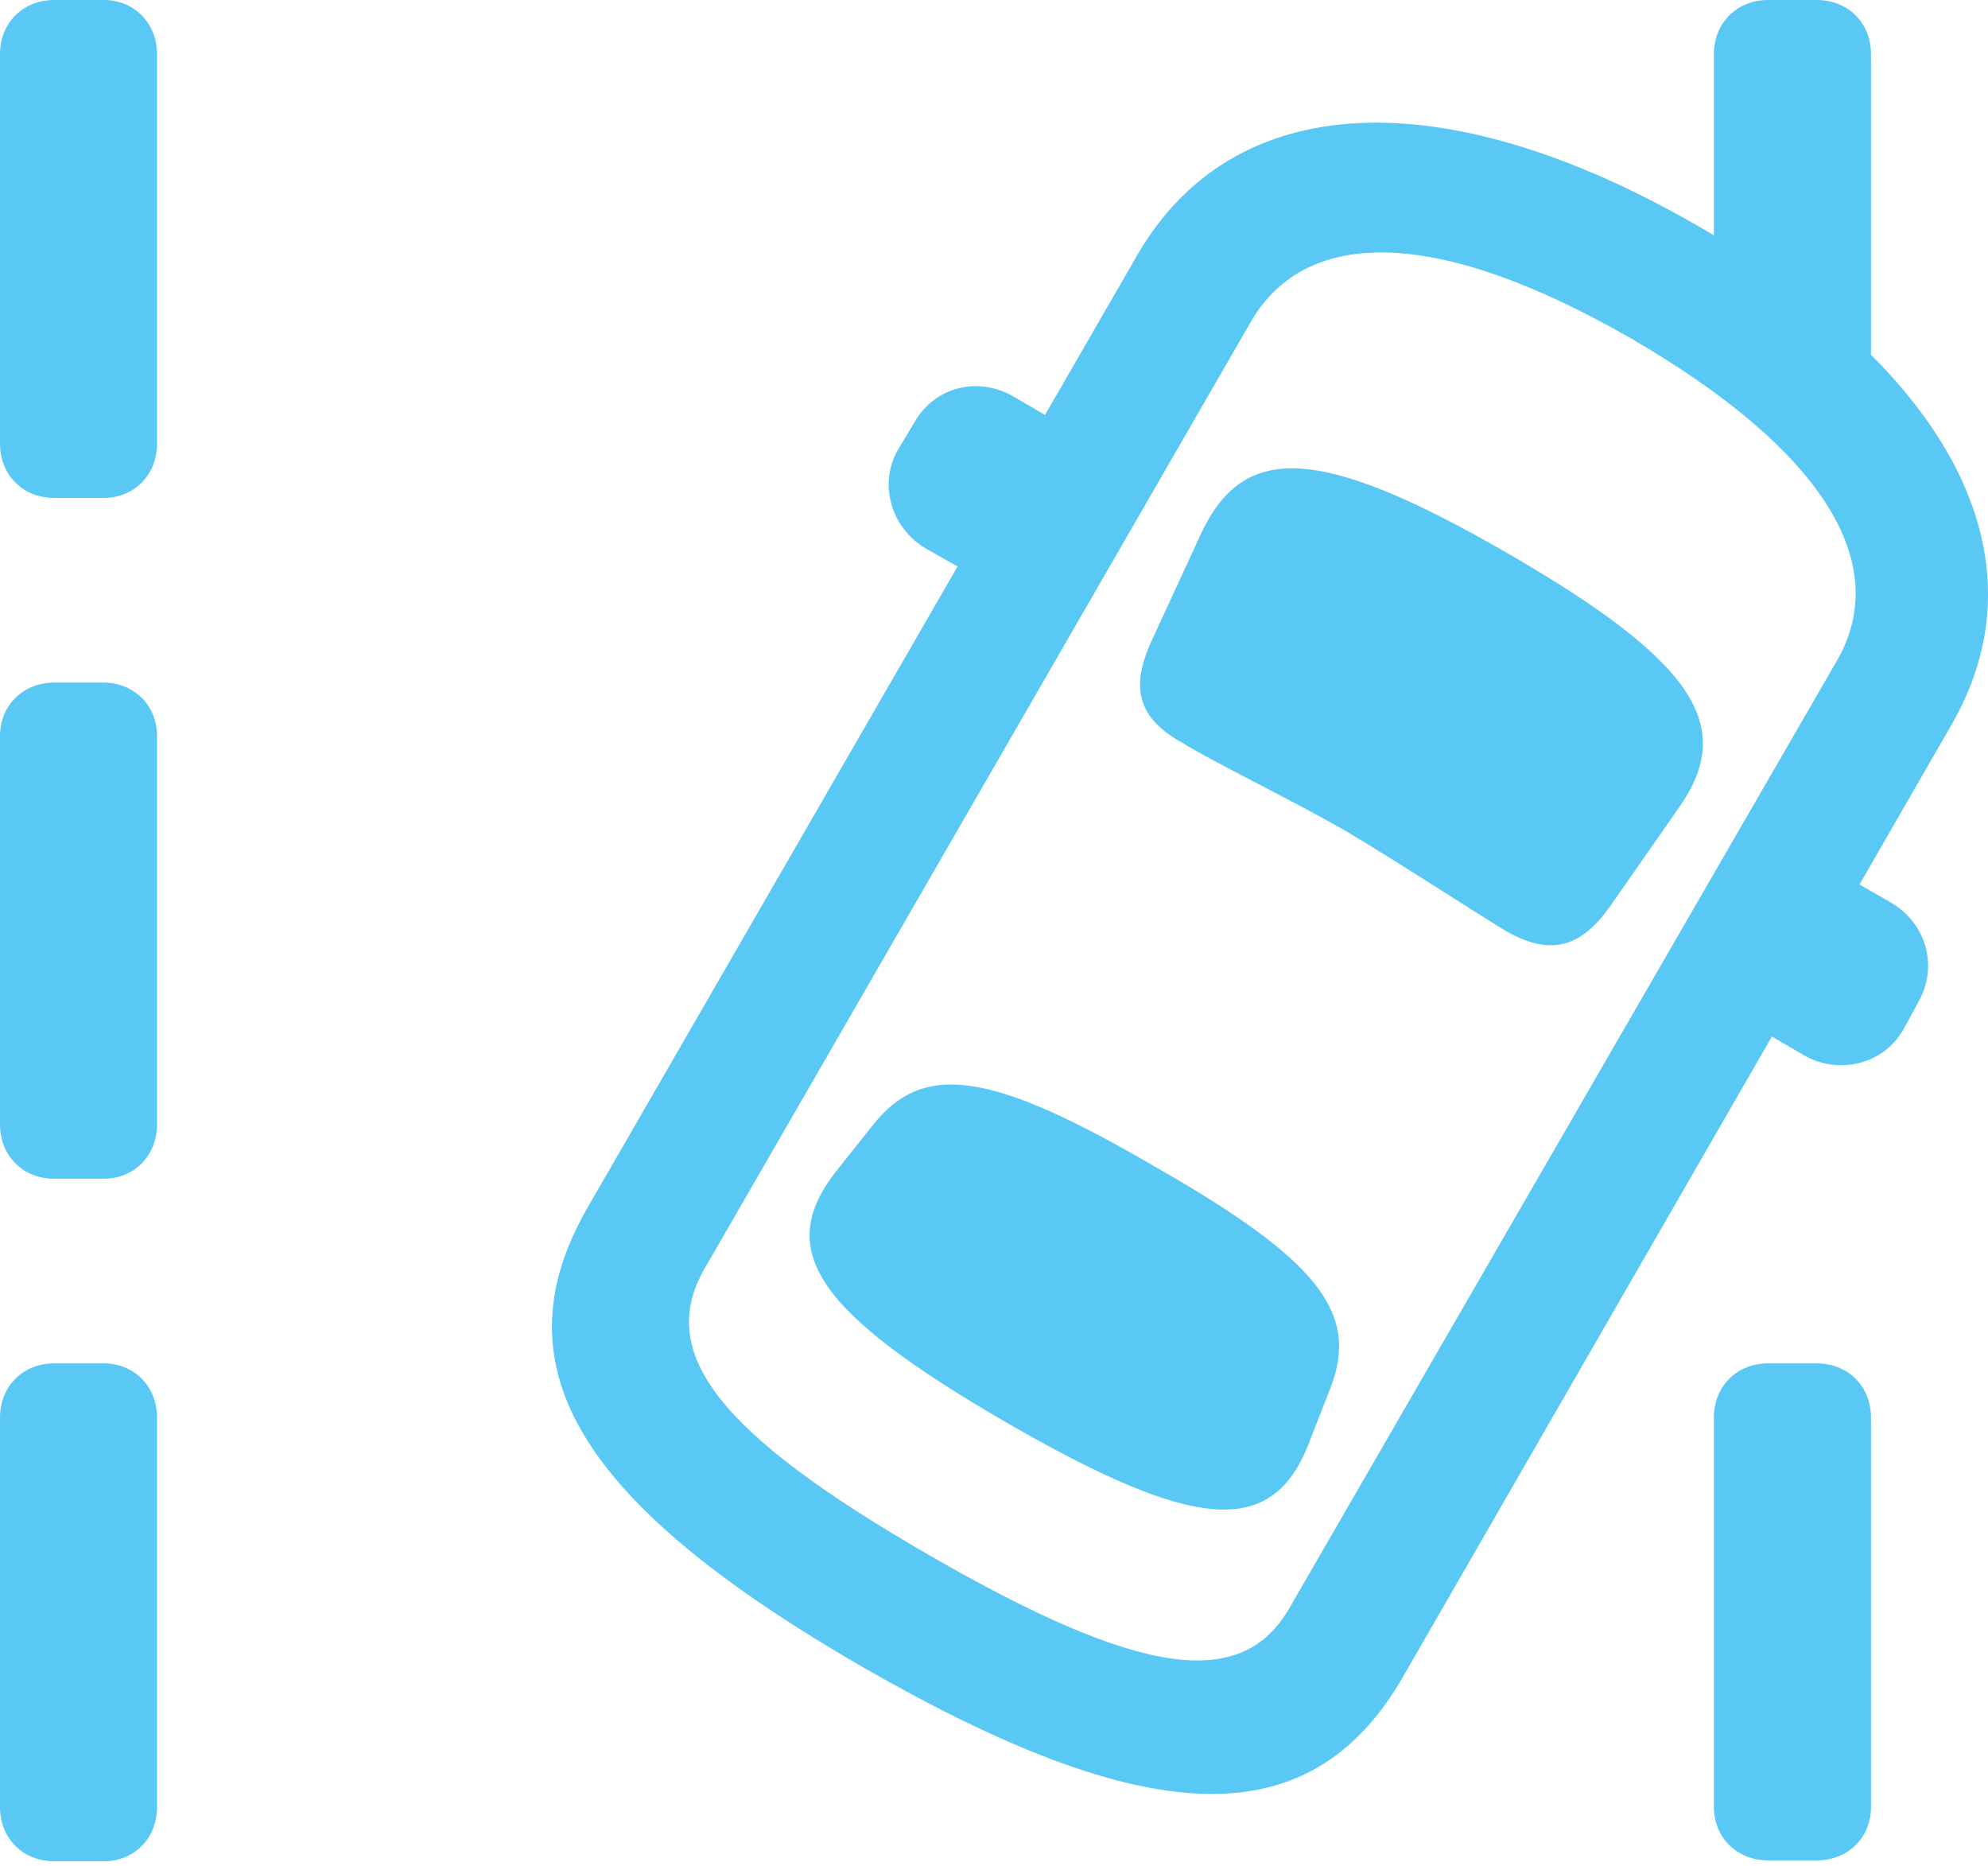 <?xml version="1.0" encoding="UTF-8"?>
<!--Generator: Apple Native CoreSVG 175.5-->
<!DOCTYPE svg
PUBLIC "-//W3C//DTD SVG 1.1//EN"
       "http://www.w3.org/Graphics/SVG/1.1/DTD/svg11.dtd">
<svg version="1.1" xmlns="http://www.w3.org/2000/svg" xmlns:xlink="http://www.w3.org/1999/xlink" width="26.421" height="24.793">
 <g>
  <rect height="24.793" opacity="0" width="26.421" x="0" y="0"/>
  <path d="M0.72 6.616L1.379 6.616C1.782 6.616 2.087 6.311 2.087 5.896L2.087 0.72C2.087 0.305 1.782 0 1.379 0L0.72 0C0.305 0 0 0.305 0 0.72L0 5.896C0 6.311 0.305 6.616 0.72 6.616ZM0.72 15.662L1.379 15.662C1.782 15.662 2.087 15.356 2.087 14.941L2.087 9.778C2.087 9.375 1.782 9.07 1.379 9.07L0.72 9.07C0.305 9.07 0 9.375 0 9.778L0 14.941C0 15.356 0.305 15.662 0.72 15.662ZM0.72 24.731L1.379 24.731C1.782 24.731 2.087 24.426 2.087 24.011L2.087 18.835C2.087 18.42 1.782 18.115 1.379 18.115L0.72 18.115C0.305 18.115 0 18.42 0 18.835L0 24.011C0 24.426 0.305 24.731 0.72 24.731ZM22.778 4.272L24.866 5.457L24.866 0.72C24.866 0.305 24.561 0 24.145 0L23.498 0C23.084 0 22.778 0.305 22.778 0.72ZM23.498 24.719L24.145 24.719C24.561 24.719 24.866 24.414 24.866 24.011L24.866 18.835C24.866 18.42 24.561 18.115 24.145 18.115L23.498 18.115C23.084 18.115 22.778 18.42 22.778 18.835L22.778 24.011C22.778 24.414 23.084 24.719 23.498 24.719ZM11.475 22.156C15.222 24.304 17.395 24.439 18.64 22.29L25.928 9.644C27.222 7.422 25.928 4.932 22.546 2.991C19.189 1.062 16.394 1.172 15.112 3.394L7.812 16.04C6.567 18.189 7.751 20.007 11.475 22.156ZM12.354 20.666C9.558 19.055 8.716 17.981 9.363 16.858L16.626 4.272C17.371 2.991 19.141 3.04 21.668 4.492C24.219 5.969 25.159 7.483 24.414 8.777L17.139 21.362C16.504 22.473 15.149 22.278 12.354 20.666ZM17.895 11.047C18.555 11.438 19.641 12.146 20.007 12.366C20.581 12.695 20.996 12.622 21.411 12.024L22.314 10.73C23.059 9.668 22.571 8.813 20.032 7.349C17.517 5.896 16.528 5.896 15.967 7.08L15.308 8.508C15.015 9.143 15.124 9.546 15.723 9.875C16.089 10.107 17.2 10.645 17.895 11.047ZM13.367 18.896C15.881 20.349 16.907 20.435 17.395 19.177L17.676 18.457C18.079 17.444 17.517 16.736 15.332 15.491C13.171 14.233 12.268 14.099 11.597 14.954L11.121 15.552C10.278 16.614 10.864 17.444 13.367 18.896ZM13.55 7.996L14.71 5.994L13.477 5.273C13.001 4.993 12.427 5.139 12.158 5.603L11.938 5.969C11.67 6.421 11.841 7.019 12.305 7.288ZM22.73 13.293L23.962 14.014C24.439 14.294 25.037 14.136 25.293 13.684L25.5 13.306C25.757 12.842 25.61 12.268 25.122 11.987L23.889 11.279Z" fill="#5ac8f5"/>
 </g>
</svg>

